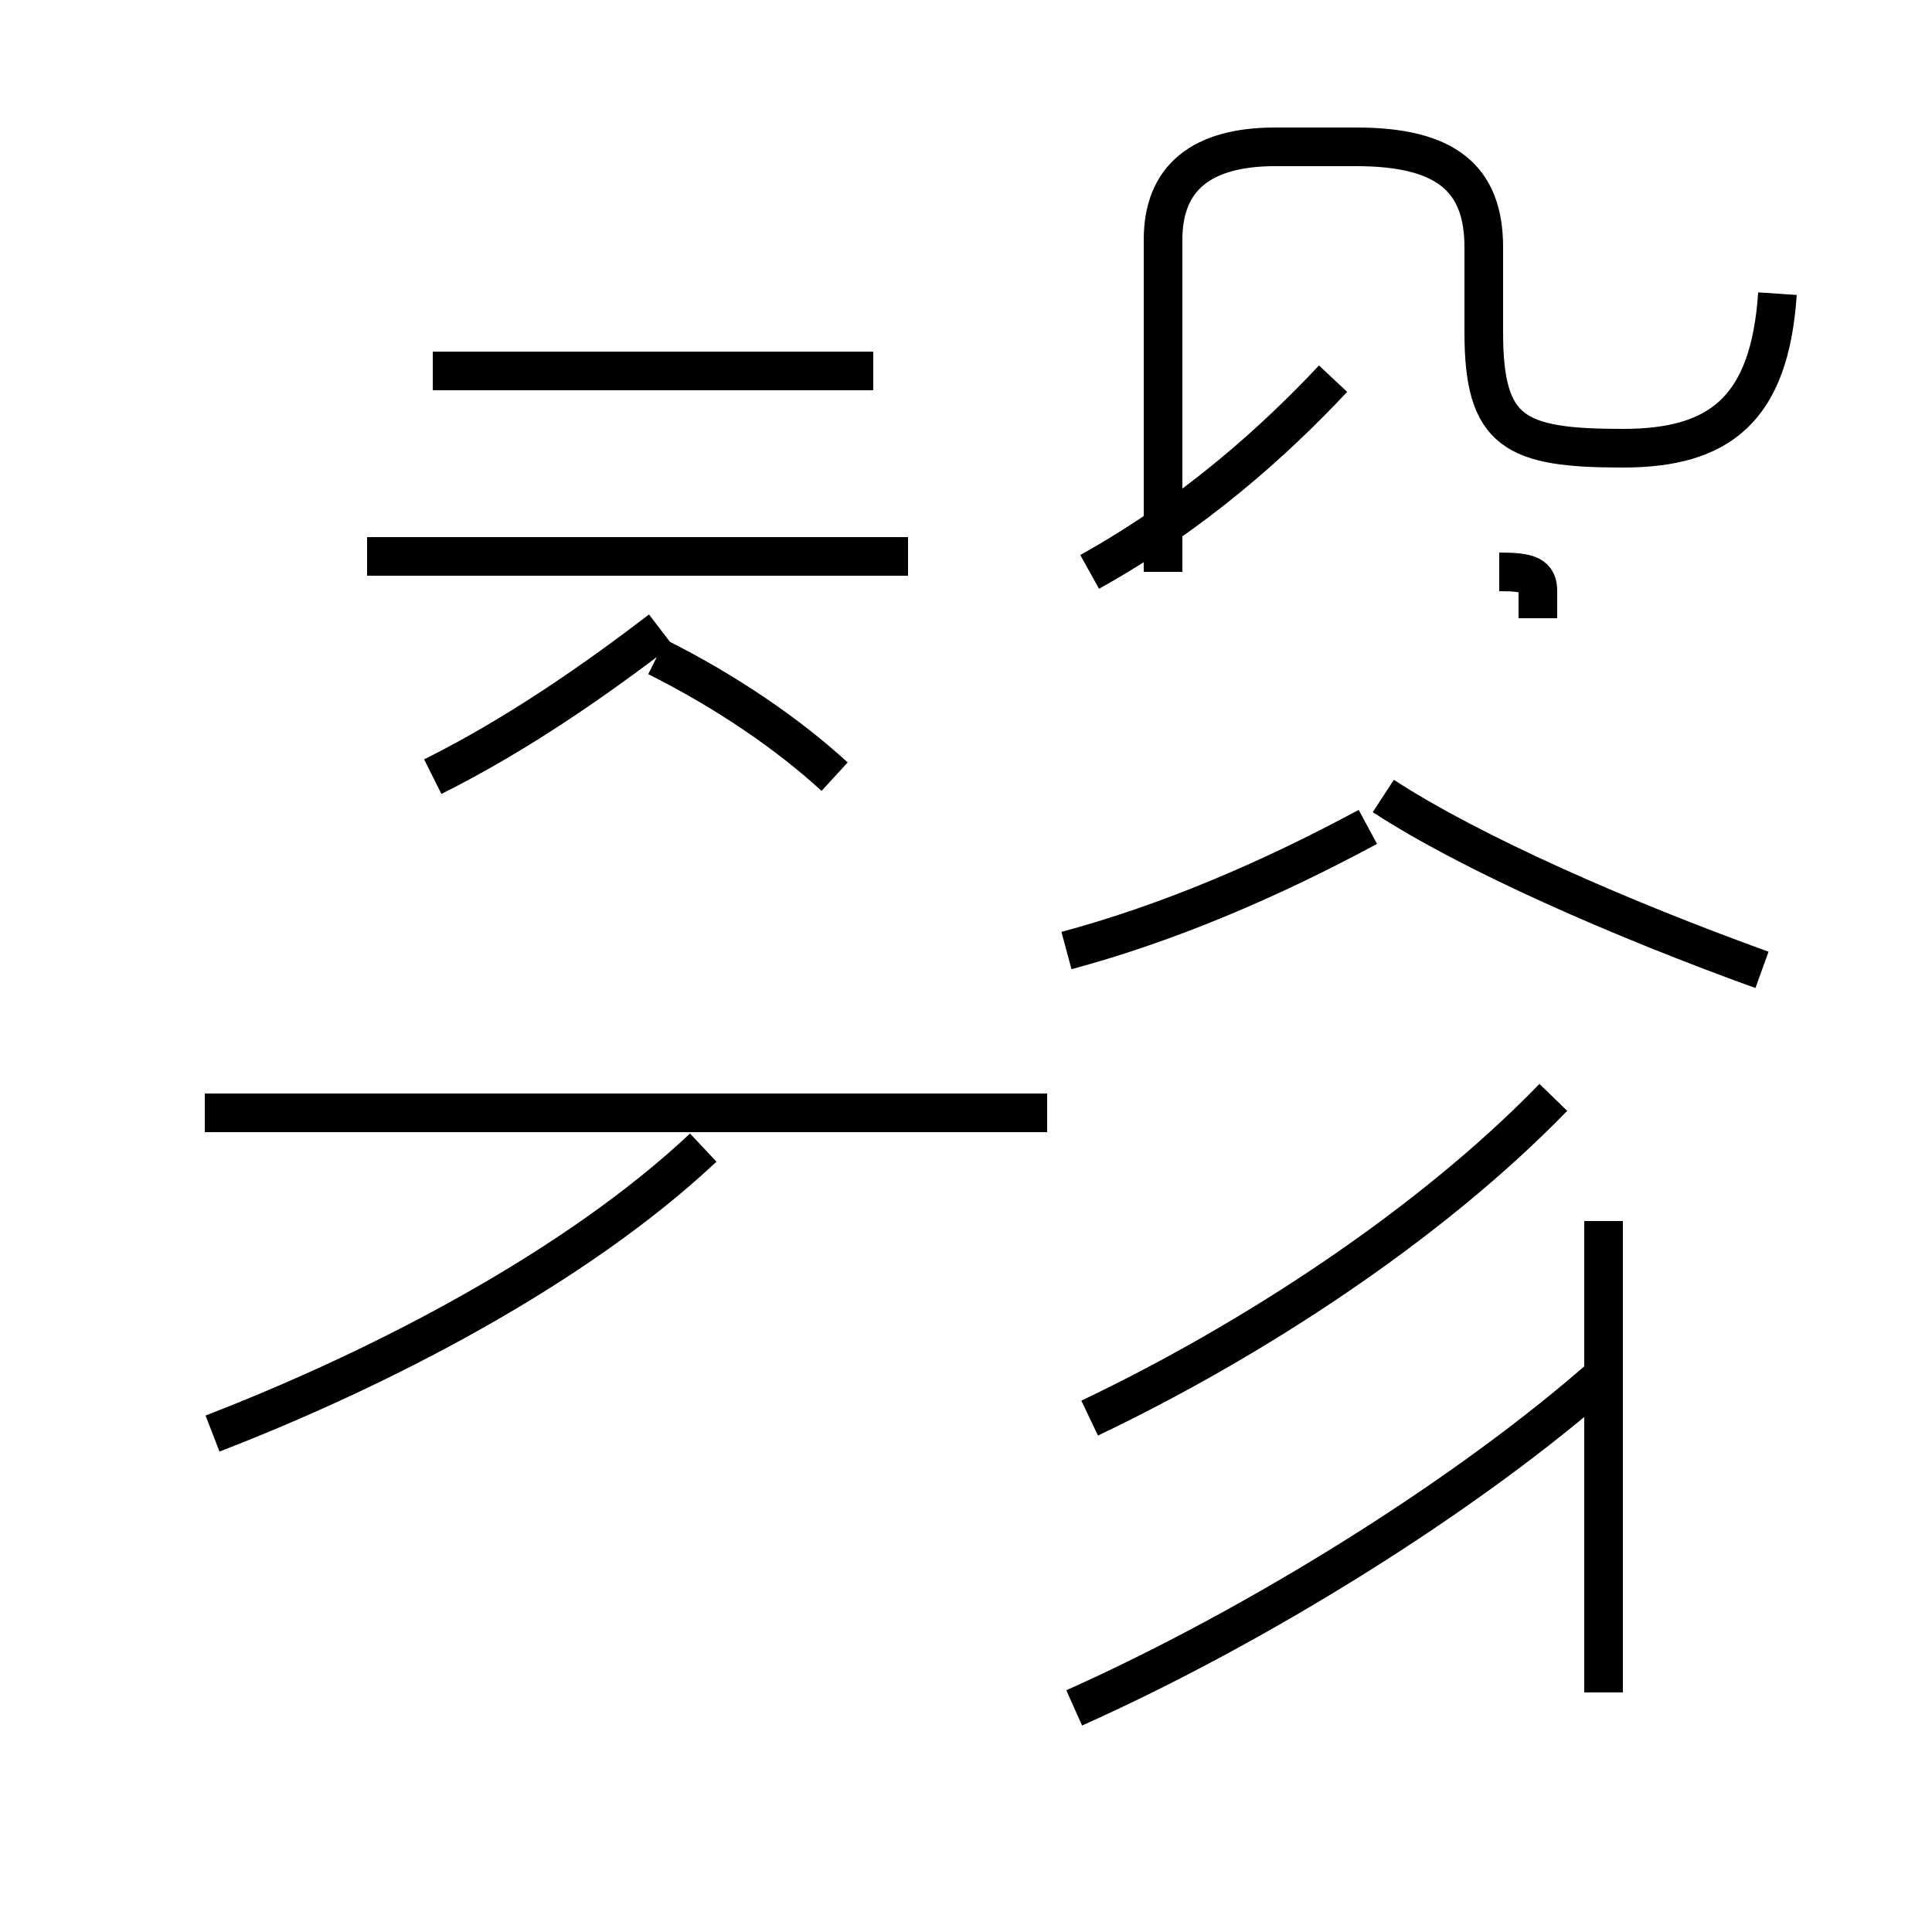 <?xml version='1.0' encoding='utf8'?>
<svg viewBox="0.0 -44.0 50.0 50.0" version="1.1" xmlns="http://www.w3.org/2000/svg">
<rect x="0.0" y="-44.0" width="50.0" height="50.0" fill="#808080" stroke="none"/>
<rect x="-1000" y="-1000" width="2000" height="2000" stroke="white" fill="white"/>
<g style="fill:none; stroke:#000000;  stroke-width:1">
<path d="M 11.2 23.9 C 13.4 25.0 15.4 26.4 17.1 27.7 M 9.5 29.6 L 23.5 29.6 M 21.6 23.9 C 20.4 25.0 18.8 26.1 17.0 27.0 M 22.6 34.4 L 11.2 34.4 M 5.5 6.9 C 9.9 8.6 14.9 11.2 18.2 14.3 M 27.8 -0.2 C 32.5 1.9 38.0 5.3 41.6 8.5 M 41.5 0.2 L 41.5 12.4 M 5.3 15.2 L 27.1 15.2 M 28.2 7.3 C 32.4 9.3 37.0 12.3 40.2 15.6 M 27.6 19.4 C 30.2 20.1 32.8 21.2 35.4 22.6 M 45.6 18.9 C 42.0 20.2 38.1 21.9 35.8 23.4 M 46.0 36.4 C 45.8 33.4 44.5 32.4 42.0 32.4 C 39.2 32.4 38.4 32.8 38.4 35.4 L 38.4 37.6 C 38.4 39.4 37.4 40.2 35.1 40.2 L 33.0 40.2 C 31.1 40.2 30.1 39.4 30.1 37.8 L 30.1 29.2 M 28.2 29.2 C 30.9 30.7 33.0 32.6 34.5 34.2 M 38.8 29.2 C 39.6 29.2 39.8 29.1 39.8 28.7 L 39.8 28.0 " transform="scale(1, -1)" />
</g>
</svg>